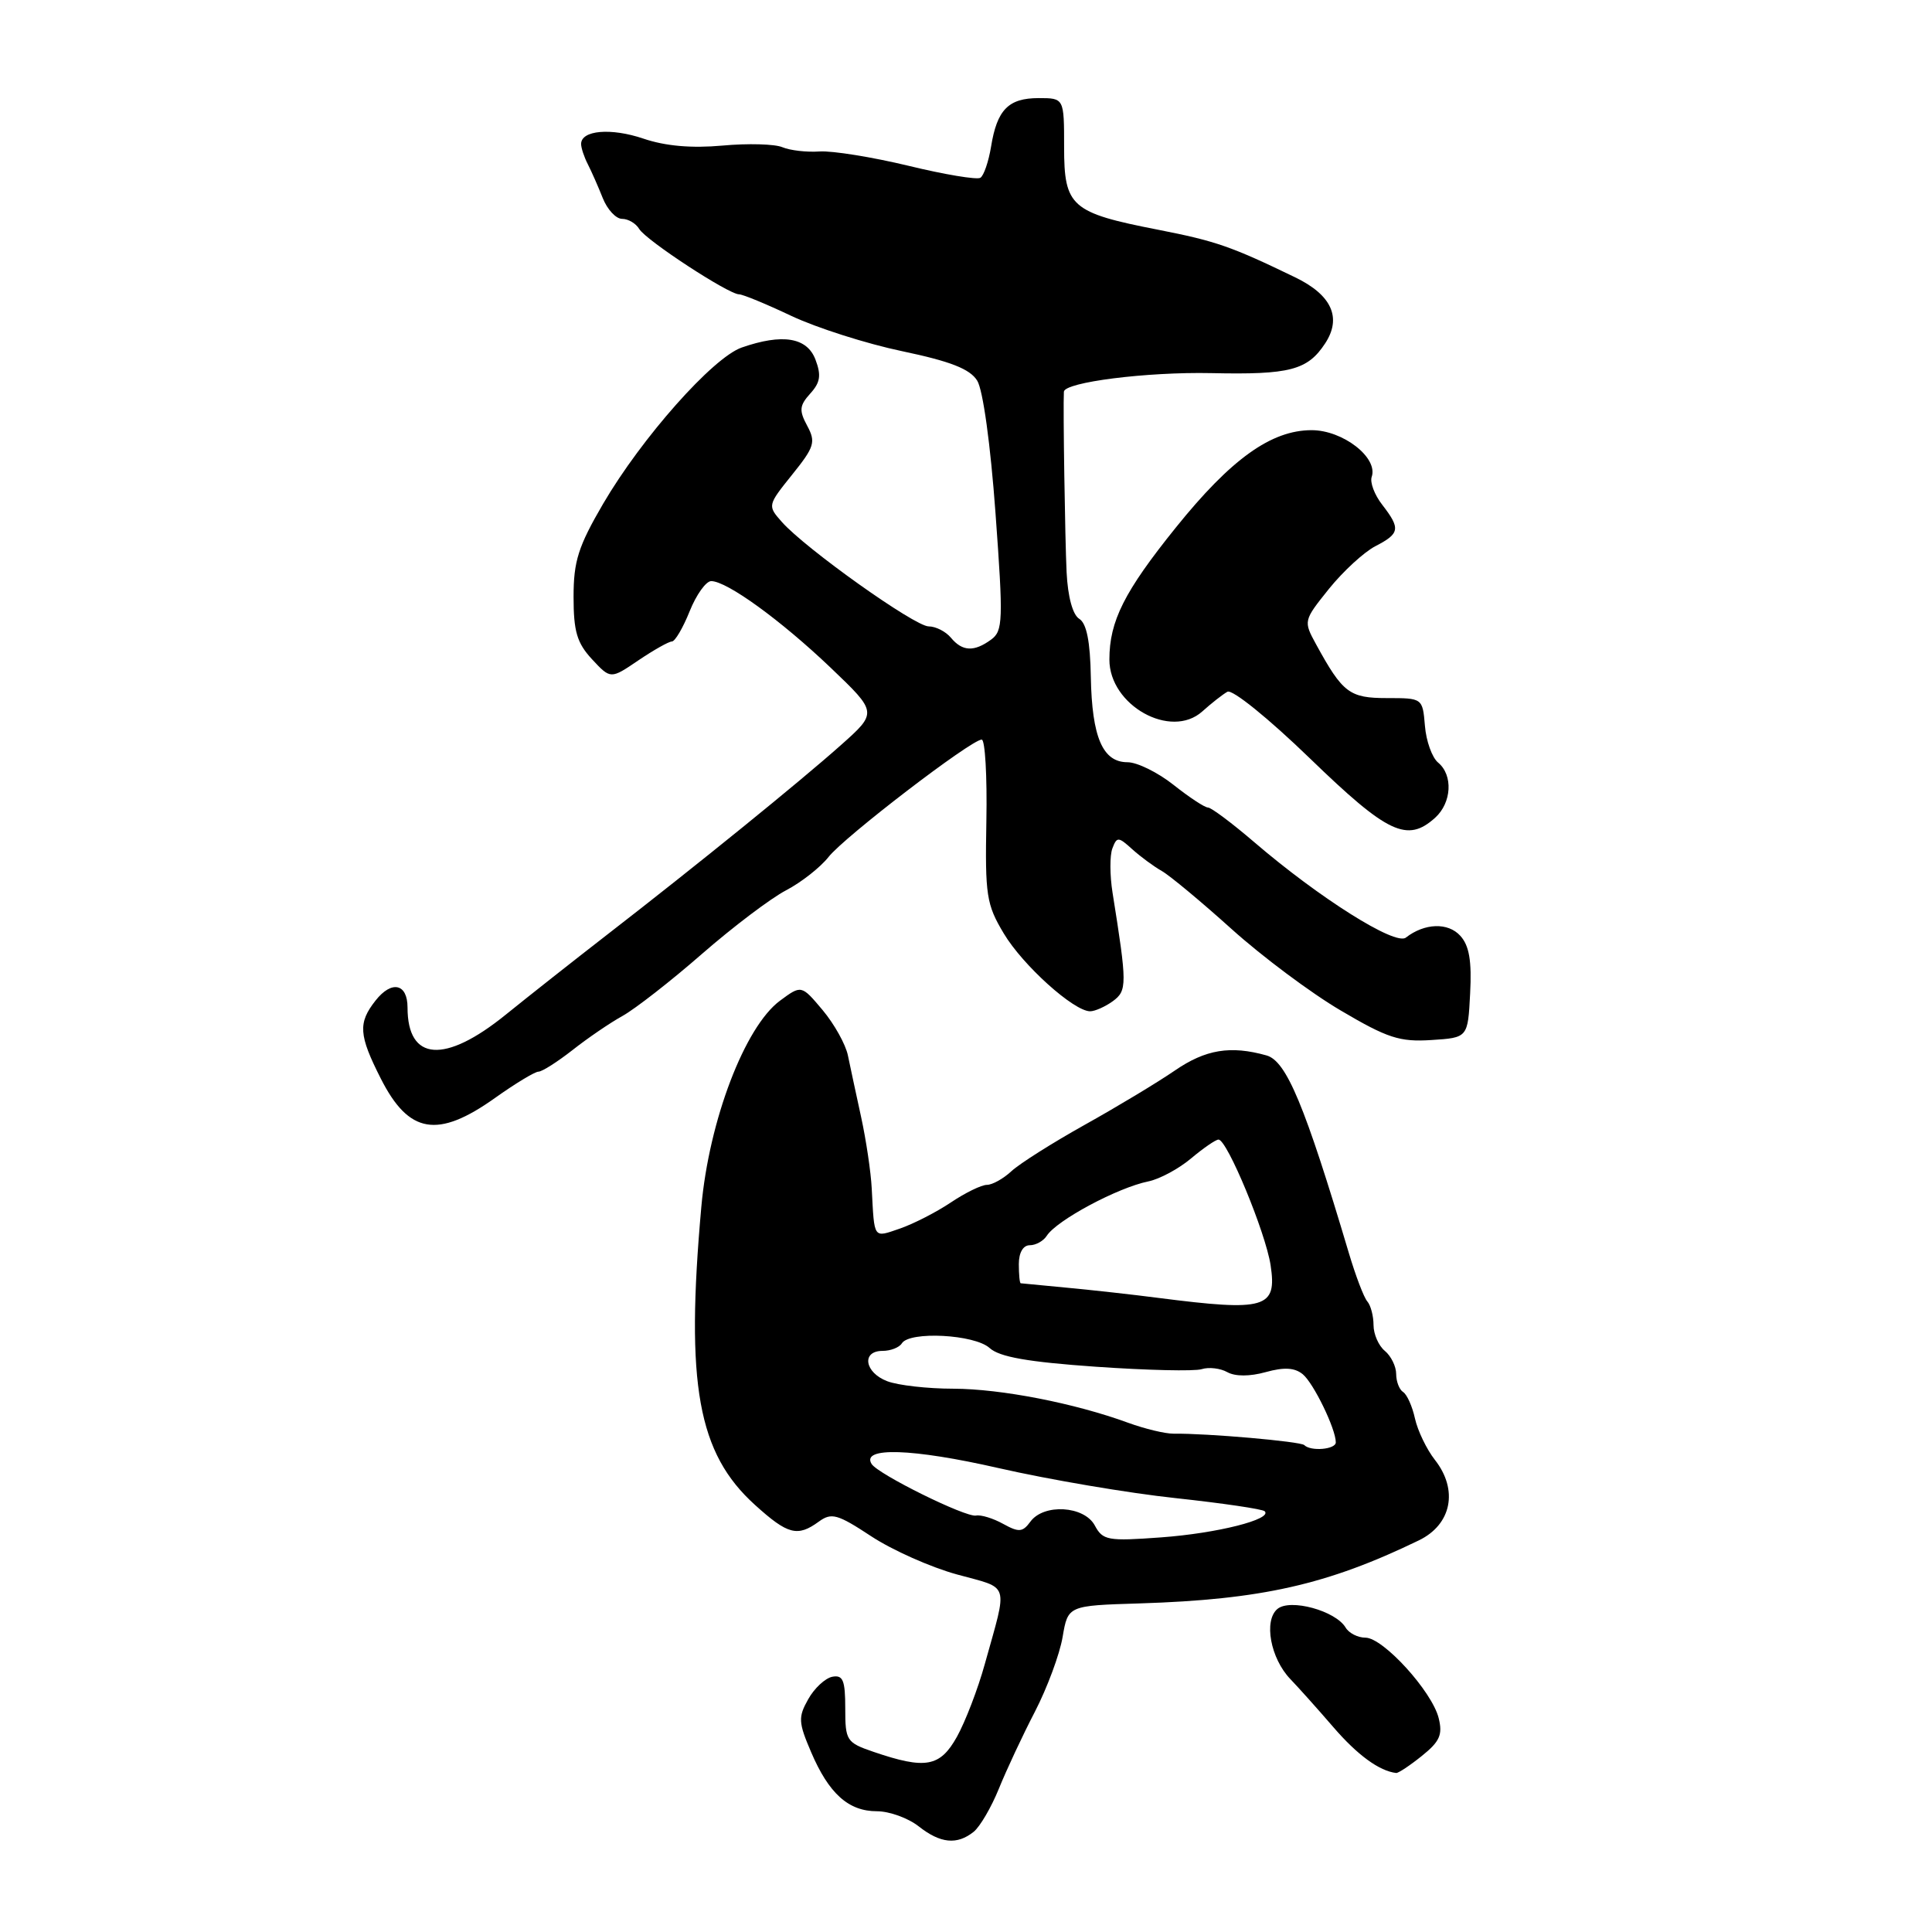 <?xml version="1.0" encoding="UTF-8" standalone="no"?>
<!DOCTYPE svg PUBLIC "-//W3C//DTD SVG 1.1//EN" "http://www.w3.org/Graphics/SVG/1.1/DTD/svg11.dtd" >
<svg xmlns="http://www.w3.org/2000/svg" xmlns:xlink="http://www.w3.org/1999/xlink" version="1.1" viewBox="0 0 256 256">
 <g >
 <path fill="currentColor"
d=" M 129.02 242.72 C 129.85 242.05 131.36 239.47 132.36 237.00 C 133.36 234.53 135.51 229.93 137.14 226.79 C 138.76 223.65 140.41 219.21 140.80 216.92 C 141.51 212.75 141.51 212.75 151.01 212.46 C 167.14 211.95 175.86 209.99 188.00 204.11 C 192.35 202.01 193.26 197.42 190.13 193.44 C 189.04 192.05 187.85 189.58 187.49 187.96 C 187.14 186.35 186.43 184.77 185.92 184.45 C 185.42 184.14 185.00 183.06 185.00 182.06 C 185.00 181.06 184.32 179.68 183.50 179.00 C 182.67 178.32 182.00 176.78 182.00 175.58 C 182.00 174.38 181.63 172.97 181.18 172.45 C 180.72 171.93 179.62 169.03 178.72 166.00 C 172.90 146.47 170.46 140.59 167.82 139.85 C 163.05 138.51 159.75 139.05 155.66 141.86 C 153.37 143.43 148.01 146.66 143.74 149.04 C 139.48 151.42 135.11 154.18 134.03 155.18 C 132.96 156.18 131.49 157.00 130.77 157.00 C 130.05 157.00 127.90 158.05 125.98 159.34 C 124.07 160.62 121.04 162.17 119.25 162.79 C 115.67 164.01 115.87 164.28 115.51 157.50 C 115.40 155.30 114.76 151.03 114.10 148.00 C 113.44 144.97 112.65 141.30 112.35 139.84 C 112.05 138.38 110.54 135.68 109.00 133.84 C 106.19 130.50 106.19 130.50 103.35 132.60 C 98.69 136.05 93.95 148.48 92.93 159.91 C 90.82 183.46 92.46 192.57 100.05 199.42 C 104.39 203.35 105.68 203.68 108.50 201.62 C 110.18 200.40 110.97 200.62 115.45 203.57 C 118.23 205.40 123.35 207.68 126.83 208.63 C 133.89 210.57 133.56 209.48 130.49 220.50 C 129.58 223.80 127.91 228.13 126.80 230.13 C 124.56 234.14 122.64 234.48 115.75 232.13 C 112.16 230.90 112.00 230.65 112.00 226.35 C 112.00 222.64 111.70 221.91 110.28 222.18 C 109.34 222.37 107.90 223.70 107.09 225.16 C 105.75 227.53 105.79 228.23 107.47 232.15 C 109.82 237.66 112.42 240.00 116.20 240.00 C 117.84 240.00 120.33 240.90 121.73 242.00 C 124.61 244.27 126.81 244.49 129.02 242.72 Z  M 188.40 232.67 C 190.78 230.76 191.18 229.86 190.63 227.65 C 189.74 224.10 183.27 217.00 180.93 217.00 C 179.92 217.00 178.74 216.40 178.30 215.66 C 176.97 213.43 170.96 211.79 169.27 213.19 C 167.42 214.73 168.34 219.74 170.98 222.49 C 172.04 223.59 174.61 226.46 176.68 228.86 C 179.86 232.55 182.76 234.67 185.00 234.93 C 185.28 234.96 186.81 233.95 188.40 232.67 Z  M 65.57 145.50 C 68.28 143.57 70.88 142.00 71.35 142.00 C 71.83 142.00 73.85 140.71 75.86 139.14 C 77.86 137.56 80.85 135.52 82.50 134.61 C 84.15 133.69 88.88 130.01 93.00 126.41 C 97.12 122.82 102.14 119.02 104.16 117.97 C 106.17 116.92 108.70 114.93 109.78 113.56 C 111.87 110.89 128.70 98.00 130.08 98.00 C 130.53 98.00 130.81 102.84 130.70 108.75 C 130.52 118.63 130.70 119.84 133.00 123.68 C 135.52 127.91 142.29 134.00 144.45 134.00 C 145.09 134.00 146.45 133.39 147.46 132.66 C 149.36 131.26 149.36 130.45 147.42 118.30 C 147.05 115.99 147.04 113.34 147.40 112.41 C 147.99 110.85 148.19 110.86 150.03 112.53 C 151.12 113.51 152.88 114.81 153.94 115.41 C 155.00 116.01 159.16 119.47 163.19 123.10 C 167.21 126.72 173.72 131.59 177.66 133.90 C 183.84 137.55 185.47 138.08 189.66 137.81 C 194.50 137.50 194.50 137.50 194.80 131.64 C 195.03 127.33 194.68 125.30 193.50 124.00 C 191.87 122.20 188.76 122.31 186.28 124.24 C 184.88 125.33 174.83 119.00 166.17 111.57 C 163.24 109.06 160.49 107.00 160.06 107.00 C 159.63 107.00 157.58 105.65 155.50 104.00 C 153.42 102.35 150.68 101.00 149.40 101.00 C 146.11 101.00 144.69 97.69 144.54 89.70 C 144.46 85.01 143.98 82.60 143.01 82.00 C 142.14 81.47 141.49 79.08 141.33 75.82 C 141.12 71.40 140.85 53.95 140.97 51.91 C 141.04 50.64 151.95 49.26 160.50 49.44 C 170.92 49.67 173.26 49.05 175.59 45.50 C 177.82 42.10 176.46 39.09 171.62 36.75 C 163.15 32.65 161.10 31.94 153.50 30.45 C 141.91 28.19 141.00 27.39 141.00 19.48 C 141.00 13.00 141.00 13.00 137.62 13.00 C 133.62 13.00 132.11 14.54 131.32 19.44 C 130.99 21.42 130.36 23.28 129.90 23.56 C 129.45 23.84 125.16 23.13 120.39 21.97 C 115.61 20.82 110.30 19.96 108.60 20.07 C 106.89 20.19 104.68 19.93 103.68 19.51 C 102.68 19.08 99.11 18.98 95.74 19.29 C 91.63 19.66 88.18 19.36 85.26 18.37 C 80.96 16.91 77.00 17.25 77.00 19.08 C 77.00 19.60 77.40 20.81 77.89 21.76 C 78.38 22.72 79.27 24.74 79.87 26.25 C 80.47 27.76 81.62 29.00 82.43 29.00 C 83.24 29.00 84.26 29.60 84.70 30.34 C 85.59 31.84 96.54 39.00 97.93 39.00 C 98.42 39.00 101.55 40.29 104.88 41.87 C 108.22 43.44 114.82 45.55 119.56 46.54 C 125.95 47.88 128.52 48.89 129.48 50.43 C 130.25 51.64 131.25 58.93 131.91 68.00 C 132.95 82.25 132.90 83.60 131.33 84.75 C 129.07 86.40 127.52 86.33 126.00 84.50 C 125.32 83.68 123.99 83.00 123.05 83.00 C 121.21 83.00 106.70 72.68 103.59 69.15 C 101.69 67.00 101.70 66.96 104.96 62.90 C 107.92 59.22 108.12 58.58 106.96 56.42 C 105.86 54.38 105.93 53.74 107.36 52.15 C 108.70 50.68 108.84 49.72 108.05 47.64 C 106.93 44.70 103.68 44.17 98.28 46.05 C 94.45 47.39 85.05 57.99 79.93 66.73 C 76.62 72.41 76.00 74.35 76.00 79.09 C 76.00 83.67 76.45 85.20 78.45 87.36 C 80.91 90.00 80.91 90.00 84.59 87.50 C 86.62 86.13 88.62 85.00 89.03 85.00 C 89.44 85.00 90.50 83.20 91.38 81.00 C 92.26 78.80 93.55 77.00 94.24 77.00 C 96.33 77.01 103.46 82.18 110.06 88.47 C 116.28 94.41 116.28 94.41 111.39 98.76 C 105.89 103.65 92.48 114.53 80.50 123.81 C 76.10 127.22 70.03 132.01 67.00 134.46 C 58.93 140.99 54.00 140.63 54.00 133.50 C 54.00 130.32 51.90 129.86 49.76 132.58 C 47.42 135.55 47.53 137.15 50.47 142.94 C 54.17 150.24 57.99 150.89 65.57 145.50 Z  M 190.17 108.35 C 192.36 106.36 192.56 102.71 190.56 101.05 C 189.76 100.39 188.97 98.19 188.81 96.17 C 188.50 92.51 188.49 92.50 183.79 92.50 C 178.81 92.50 177.92 91.83 174.39 85.38 C 172.70 82.28 172.71 82.25 176.09 78.03 C 177.97 75.70 180.74 73.15 182.25 72.37 C 185.50 70.69 185.60 70.05 183.15 66.88 C 182.13 65.57 181.50 63.91 181.76 63.18 C 182.63 60.64 177.94 57.00 173.80 57.00 C 168.44 57.00 163.11 60.82 155.79 69.92 C 148.97 78.39 147.00 82.31 147.00 87.40 C 147.00 93.46 155.14 98.01 159.31 94.27 C 160.51 93.19 162.01 92.01 162.64 91.66 C 163.28 91.30 168.08 95.18 173.59 100.51 C 183.88 110.47 186.47 111.69 190.17 108.35 Z  M 145.07 202.14 C 143.67 199.52 138.30 199.20 136.53 201.63 C 135.50 203.03 135.01 203.07 132.92 201.92 C 131.59 201.18 129.97 200.69 129.33 200.82 C 127.97 201.09 116.33 195.34 115.49 193.98 C 114.08 191.70 120.88 191.92 132.32 194.53 C 139.02 196.06 149.57 197.85 155.78 198.51 C 161.98 199.18 167.29 199.96 167.58 200.25 C 168.64 201.31 161.28 203.17 153.86 203.71 C 146.78 204.23 146.13 204.11 145.07 202.14 Z  M 172.82 191.48 C 172.33 191.00 159.90 189.91 155.50 189.97 C 154.40 189.98 151.70 189.33 149.50 188.53 C 142.40 185.93 132.66 184.03 126.32 184.01 C 122.91 184.01 118.98 183.56 117.57 183.02 C 114.56 181.88 114.11 179.00 116.94 179.00 C 118.01 179.00 119.16 178.55 119.50 178.00 C 120.52 176.36 129.14 176.81 131.13 178.62 C 132.44 179.81 136.21 180.47 145.21 181.10 C 151.97 181.57 158.28 181.72 159.23 181.42 C 160.18 181.12 161.71 181.30 162.63 181.82 C 163.68 182.40 165.60 182.40 167.72 181.81 C 170.17 181.13 171.56 181.22 172.63 182.10 C 174.07 183.30 177.00 189.34 177.00 191.12 C 177.00 192.06 173.68 192.35 172.82 191.48 Z  M 153.50 171.98 C 150.20 171.55 144.80 170.95 141.50 170.64 C 138.20 170.33 135.39 170.06 135.25 170.04 C 135.11 170.02 135.00 168.88 135.00 167.50 C 135.00 165.98 135.57 165.00 136.45 165.00 C 137.25 165.00 138.26 164.44 138.70 163.75 C 140.02 161.69 148.11 157.36 152.17 156.54 C 153.64 156.24 156.18 154.88 157.82 153.50 C 159.45 152.13 161.09 151.00 161.46 151.00 C 162.60 151.00 167.69 163.28 168.36 167.64 C 169.23 173.36 167.71 173.80 153.50 171.98 Z "/>
</g>
</svg>